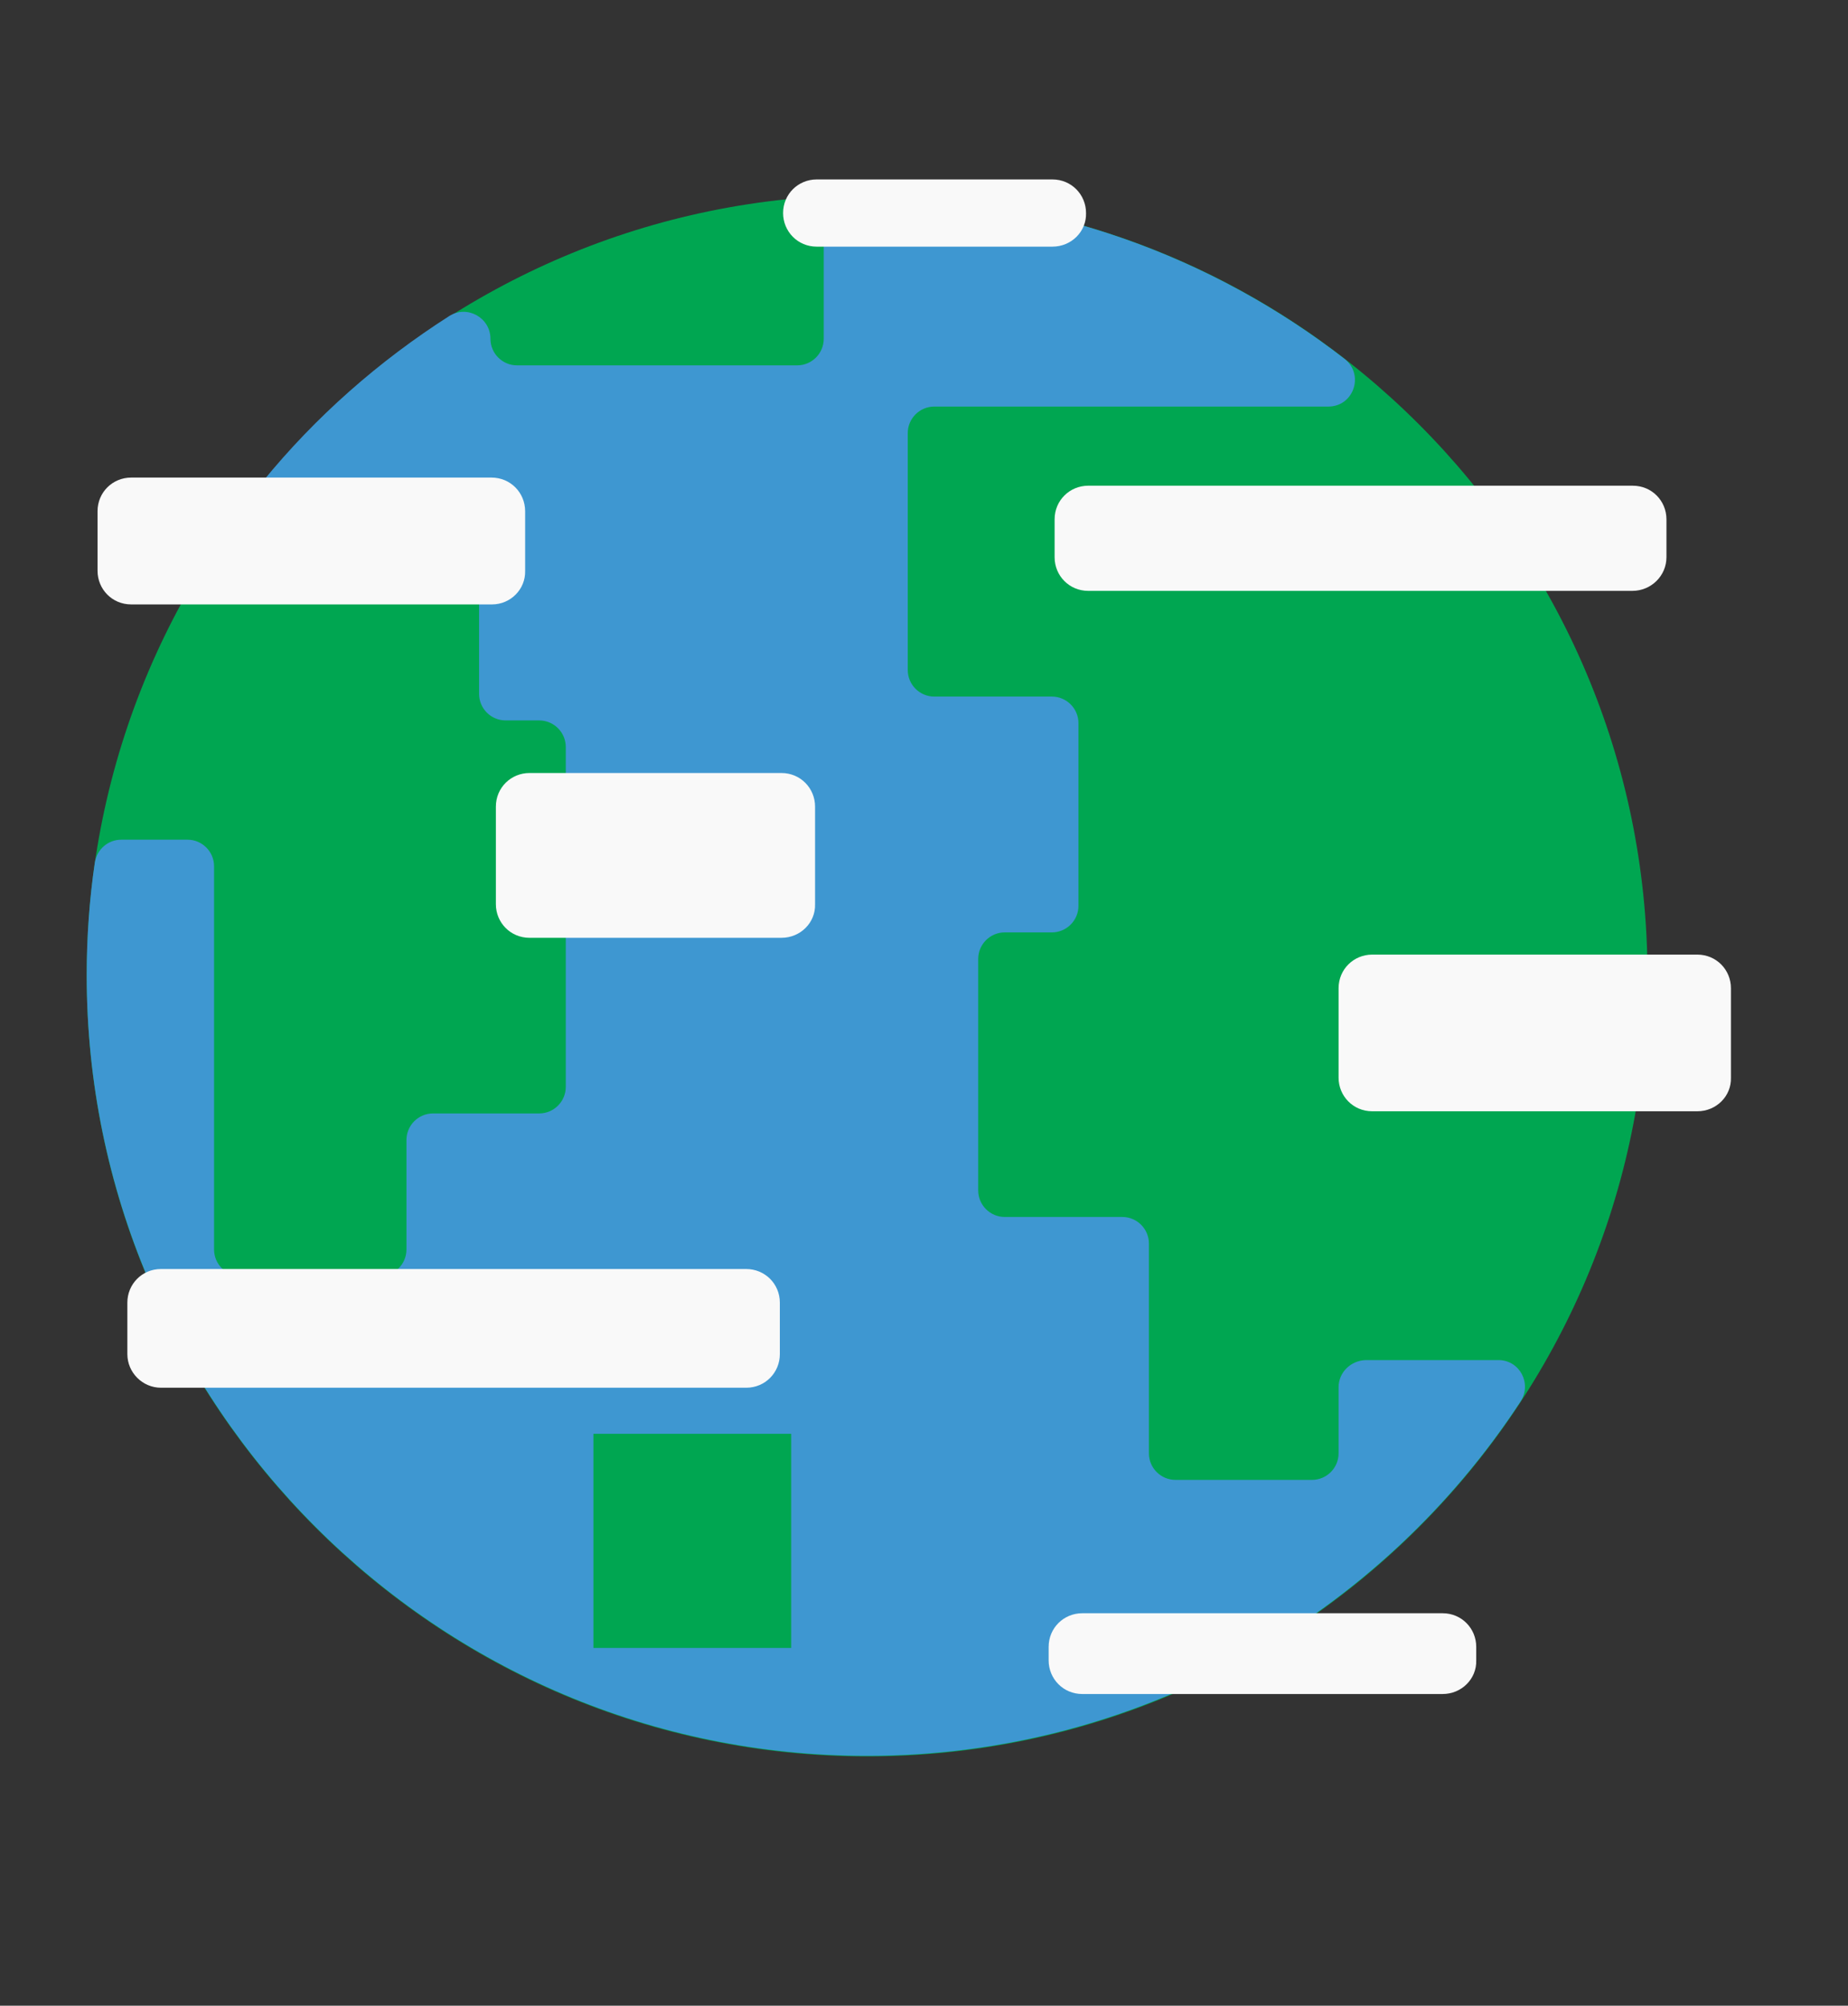 <?xml version="1.0" encoding="utf-8"?>
<!-- Generator: Adobe Illustrator 21.1.0, SVG Export Plug-In . SVG Version: 6.00 Build 0)  -->
<svg version="1.1" xmlns="http://www.w3.org/2000/svg" xmlns:xlink="http://www.w3.org/1999/xlink" x="0px" y="0px"
	 viewBox="0 0 341 370" style="enable-background:new 0 0 341 370;" xml:space="preserve">
<rect x="0" y="0" width="341" height="370" fill="#333333" stroke="none"/>
<style type="text/css">
	.st0{fill:#00A651;}
	.st1{fill:#3E97D1;}
	.st2{fill:#F9F9F9;}
</style>
<g id="pasaulis">
	<g>
		<g id="CircleBlue" transform="translate(160, 180)">
			<path class="st0" d="M0,144c-79.4,0-144-64.6-144-144S-79.4-144,0-144S144-79.4,144,0S79.4,144,0,144z"/>
		</g>
		<path class="st1" d="M247,255.9v12.2c0,2.7-2.2,4.9-4.9,4.9h-25.2c-2.7,0-4.9-2.2-4.9-4.9v-38.7c0-2.7-2.2-4.9-4.9-4.9h-21.7
			c-2.7,0-4.9-2.2-4.9-4.9v-42.7c0-2.7,2.2-4.9,4.9-4.9h8.7c2.7,0,4.9-2.2,4.9-4.9v-33.7c0-2.7-2.2-4.9-4.9-4.9h-21.7
			c-2.7,0-4.9-2.2-4.9-4.9V79.9c0-2.7,2.2-4.9,4.9-4.9h72.7c4.7,0,6.7-5.9,3-8.8C223.7,47.3,193.2,36,160,36c-1.1,0-2.1,0-3.2,0
			c-2.7,0.1-4.8,2.3-4.8,4.9v21.6c0,2.7-2.2,4.9-4.9,4.9H95.4c-2.7,0-4.9-2.2-4.9-4.9l0,0c0-3.9-4.3-6.3-7.6-4.2
			c-13,8.3-24.7,18.6-34.4,30.5c-2.6,3.2-0.4,8.1,3.8,8.1h31.2c2.7,0,4.9,2.2,4.9,4.9V128c0,2.7,2.2,4.9,4.9,4.9h6.2
			c2.7,0,4.9,2.2,4.9,4.9v62.7c0,2.7-2.2,4.9-4.9,4.9H79.9c-2.7,0-4.9,2.2-4.9,4.9v20.2c0,2.7-2.2,4.9-4.9,4.9H44.4
			c-2.7,0-4.9-2.2-4.9-4.9v-70.7c0-2.7-2.2-4.9-4.9-4.9H22.4c-2.5,0-4.5,1.8-4.9,4.2c-1,6.8-1.5,13.7-1.5,20.8
			c0,79.4,64.6,144,144,144c50.4,0,94.9-26.1,120.6-65.4c2.1-3.3-0.2-7.6-4.1-7.6H252C249.2,251,247,253.2,247,255.9z"/>
		<rect x="109.5" y="264.5" class="st0" width="36.5" height="39.5"/>
	</g>
</g>
<g id="debesys">
	<g>
		<path id="_x36_" class="st2" d="M144.2,173H97.7c-3.5,0-6.2-2.8-6.2-6.2v-18c0-3.5,2.8-6.2,6.2-6.2h46.5c3.5,0,6.2,2.8,6.2,6.2v18
			C150.5,170.2,147.7,173,144.2,173z"/>
		<path id="_x35_" class="st2" d="M313.2,205h-60c-3.5,0-6.2-2.8-6.2-6.2v-16.5c0-3.5,2.8-6.2,6.2-6.2h60c3.5,0,6.2,2.8,6.2,6.2
			v16.5C319.5,202.2,316.7,205,313.2,205z"/>
		<path id="_x34_" class="st2" d="M29.7,256h108c3.5,0,6.2-2.8,6.2-6.2v-9.5c0-3.5-2.8-6.2-6.2-6.2h-108c-3.5,0-6.2,2.8-6.2,6.2v9.5
			C23.5,253.2,26.3,256,29.7,256z"/>
		<path id="_x33_" class="st2" d="M301.2,109H200.8c-3.5,0-6.2-2.8-6.2-6.2v-7c0-3.5,2.8-6.2,6.2-6.2h100.5c3.5,0,6.2,2.8,6.2,6.2v7
			C307.5,106.2,304.7,109,301.2,109z"/>
		<path id="_x32_" class="st2" d="M266.2,312.5h-66.5c-3.5,0-6.2-2.8-6.2-6.2v-2.5c0-3.5,2.8-6.2,6.2-6.2h66.5
			c3.5,0,6.2,2.8,6.2,6.2v2.5C272.5,309.7,269.7,312.5,266.2,312.5z"/>
		<path id="_x31_" class="st2" d="M194.2,45.5h-43.5c-3.5,0-6.2-2.8-6.2-6.2l0,0c0-3.5,2.8-6.2,6.2-6.2h43.5c3.5,0,6.2,2.8,6.2,6.2
			l0,0C200.5,42.7,197.7,45.5,194.2,45.5z"/>
	</g>
	<path id="_x37_" class="st2" d="M90.8,111.5H24.2c-3.5,0-6.2-2.8-6.2-6.2v-11c0-3.5,2.8-6.2,6.2-6.2h66.5c3.5,0,6.2,2.8,6.2,6.2v11
		C97,108.7,94.2,111.5,90.8,111.5z"/>
</g>
</svg>
